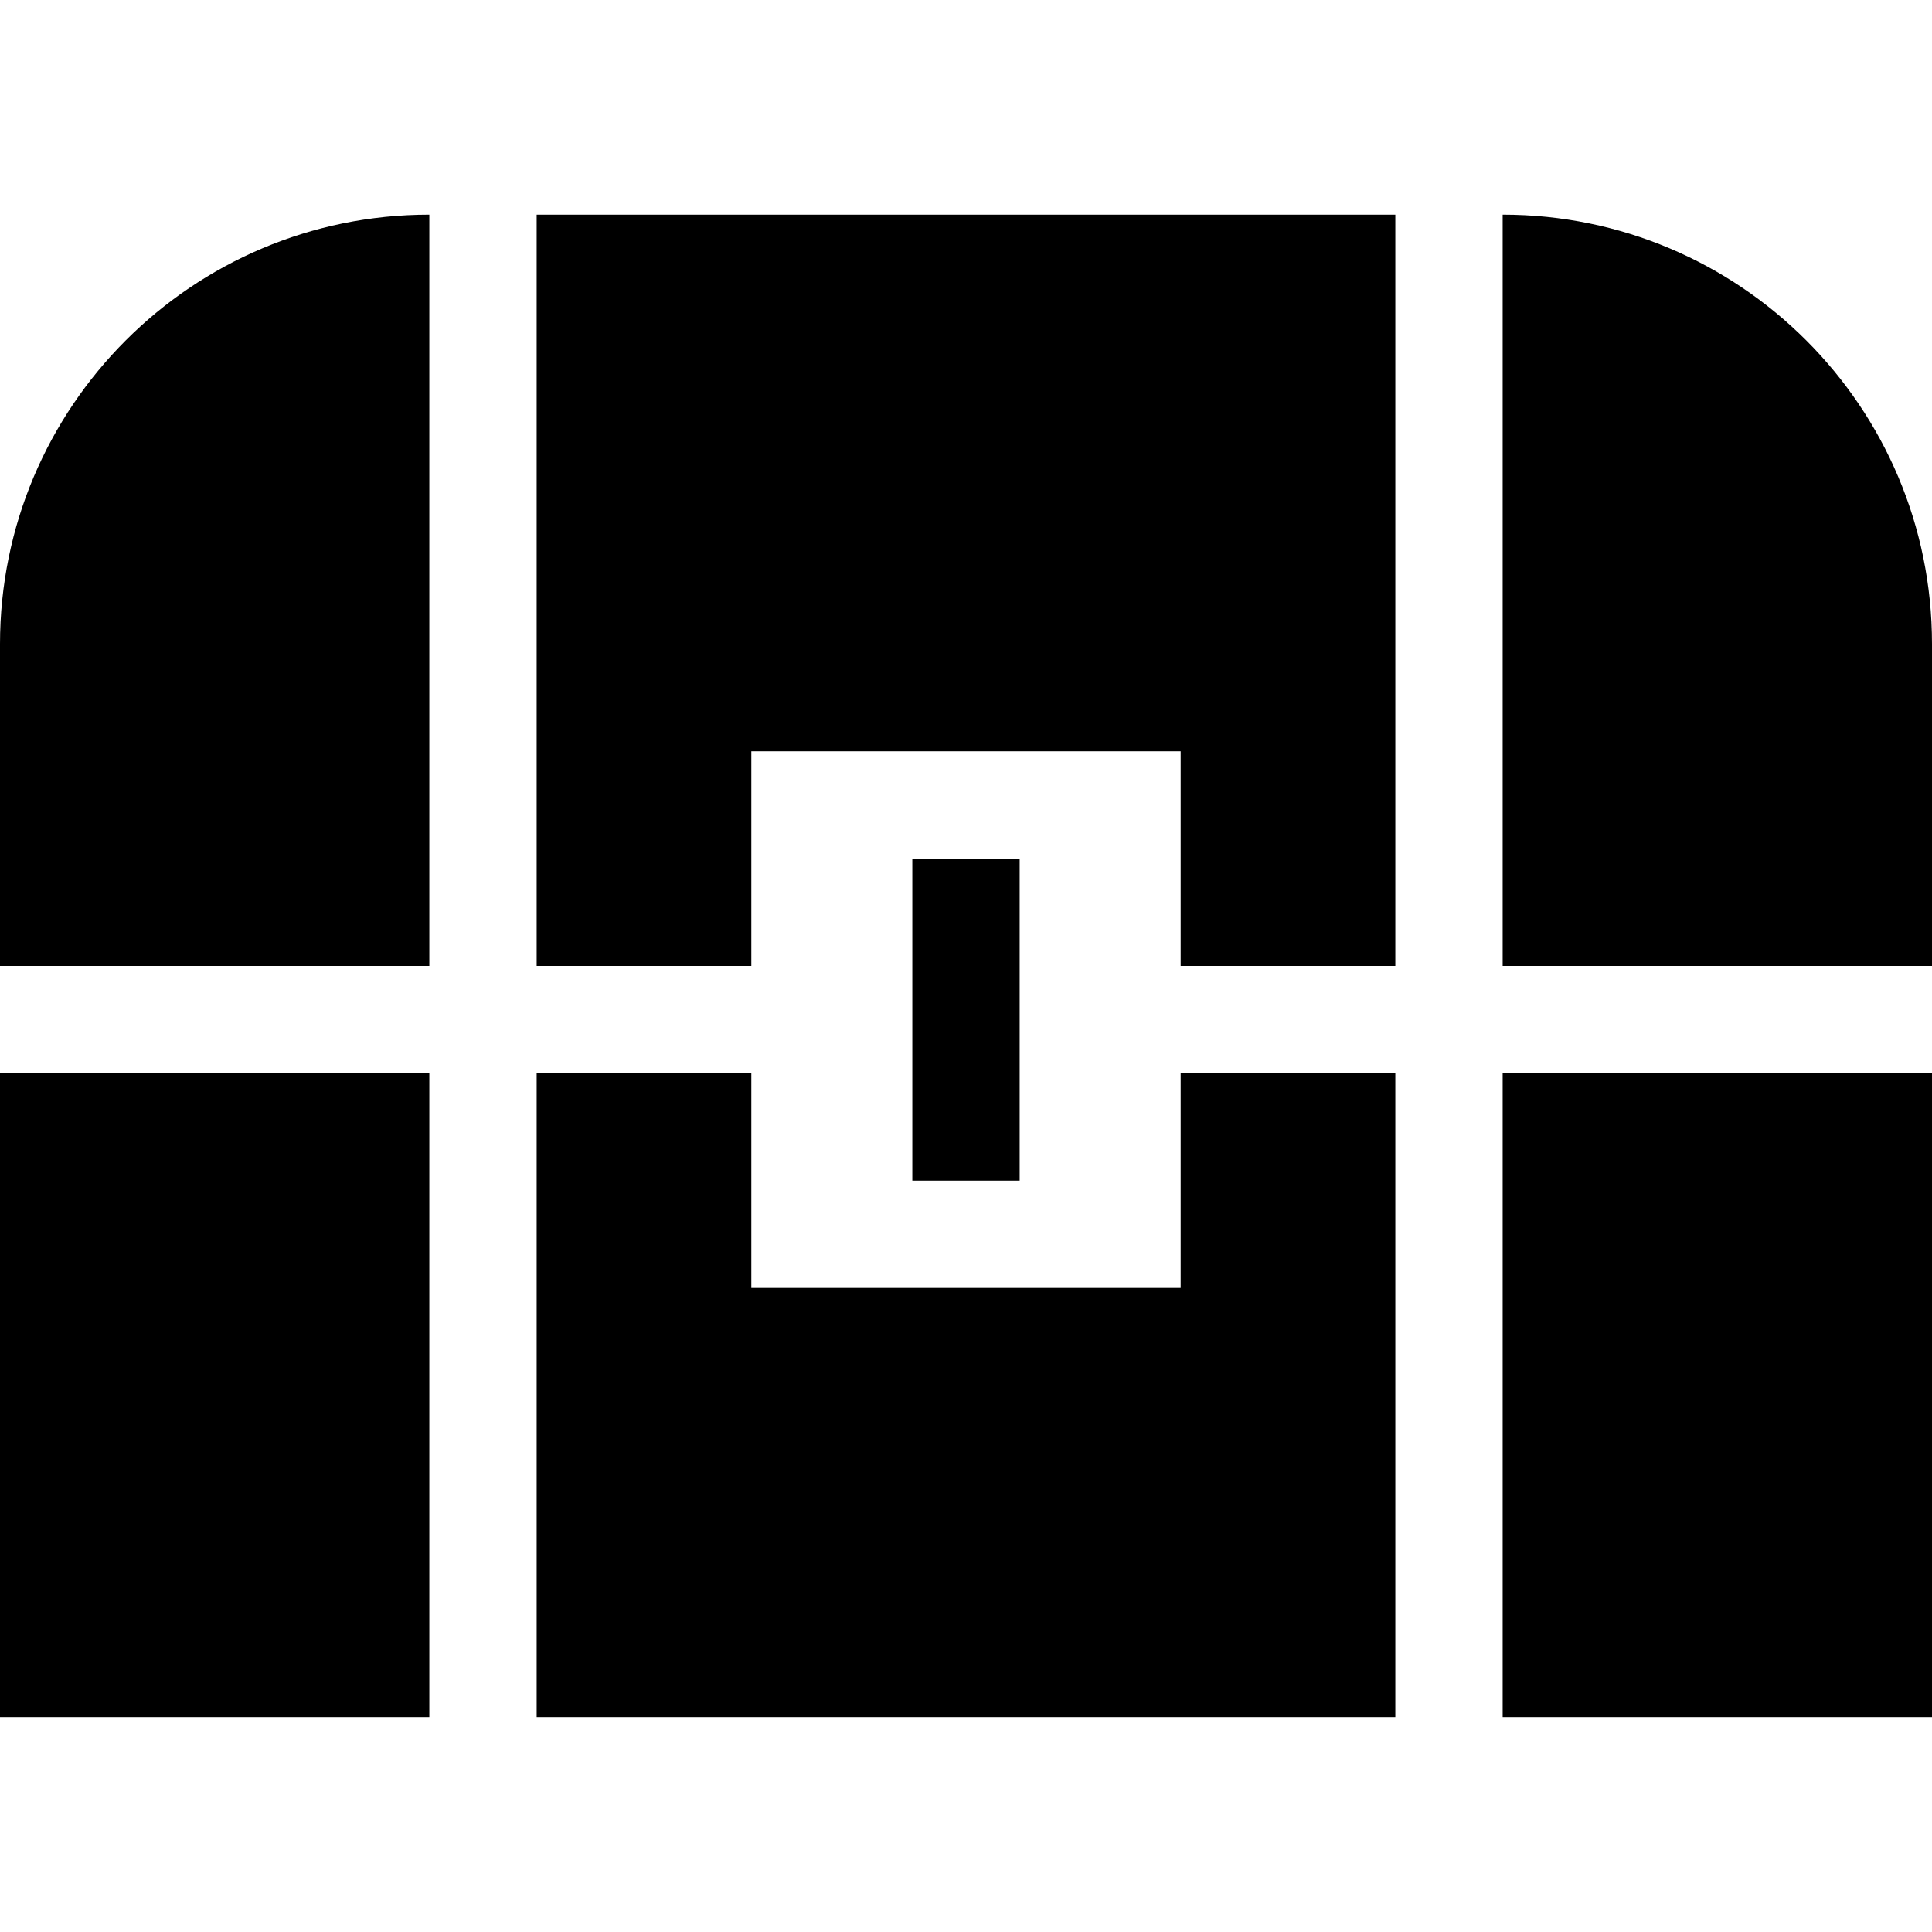 <svg xmlns="http://www.w3.org/2000/svg" width="24" height="24" viewBox="0 0 576 512">
    <path d="M0 160l0 96 128 0 0-224C57.3 32 0 89.3 0 160zM0 480l128 0 0-192L0 288 0 480zm416 0l0-192-64 0 0 64-128 0 0-64-64 0 0 192 256 0zm160 0l0-192-128 0 0 192 128 0zm0-320c0-70.7-57.3-128-128-128l0 224 128 0 0-96zM416 256l0-224L160 32l0 224 64 0 0-64 128 0 0 64 64 0zM304 240l0-16-32 0 0 16 0 64 0 16 32 0 0-16 0-64z"/>
</svg>